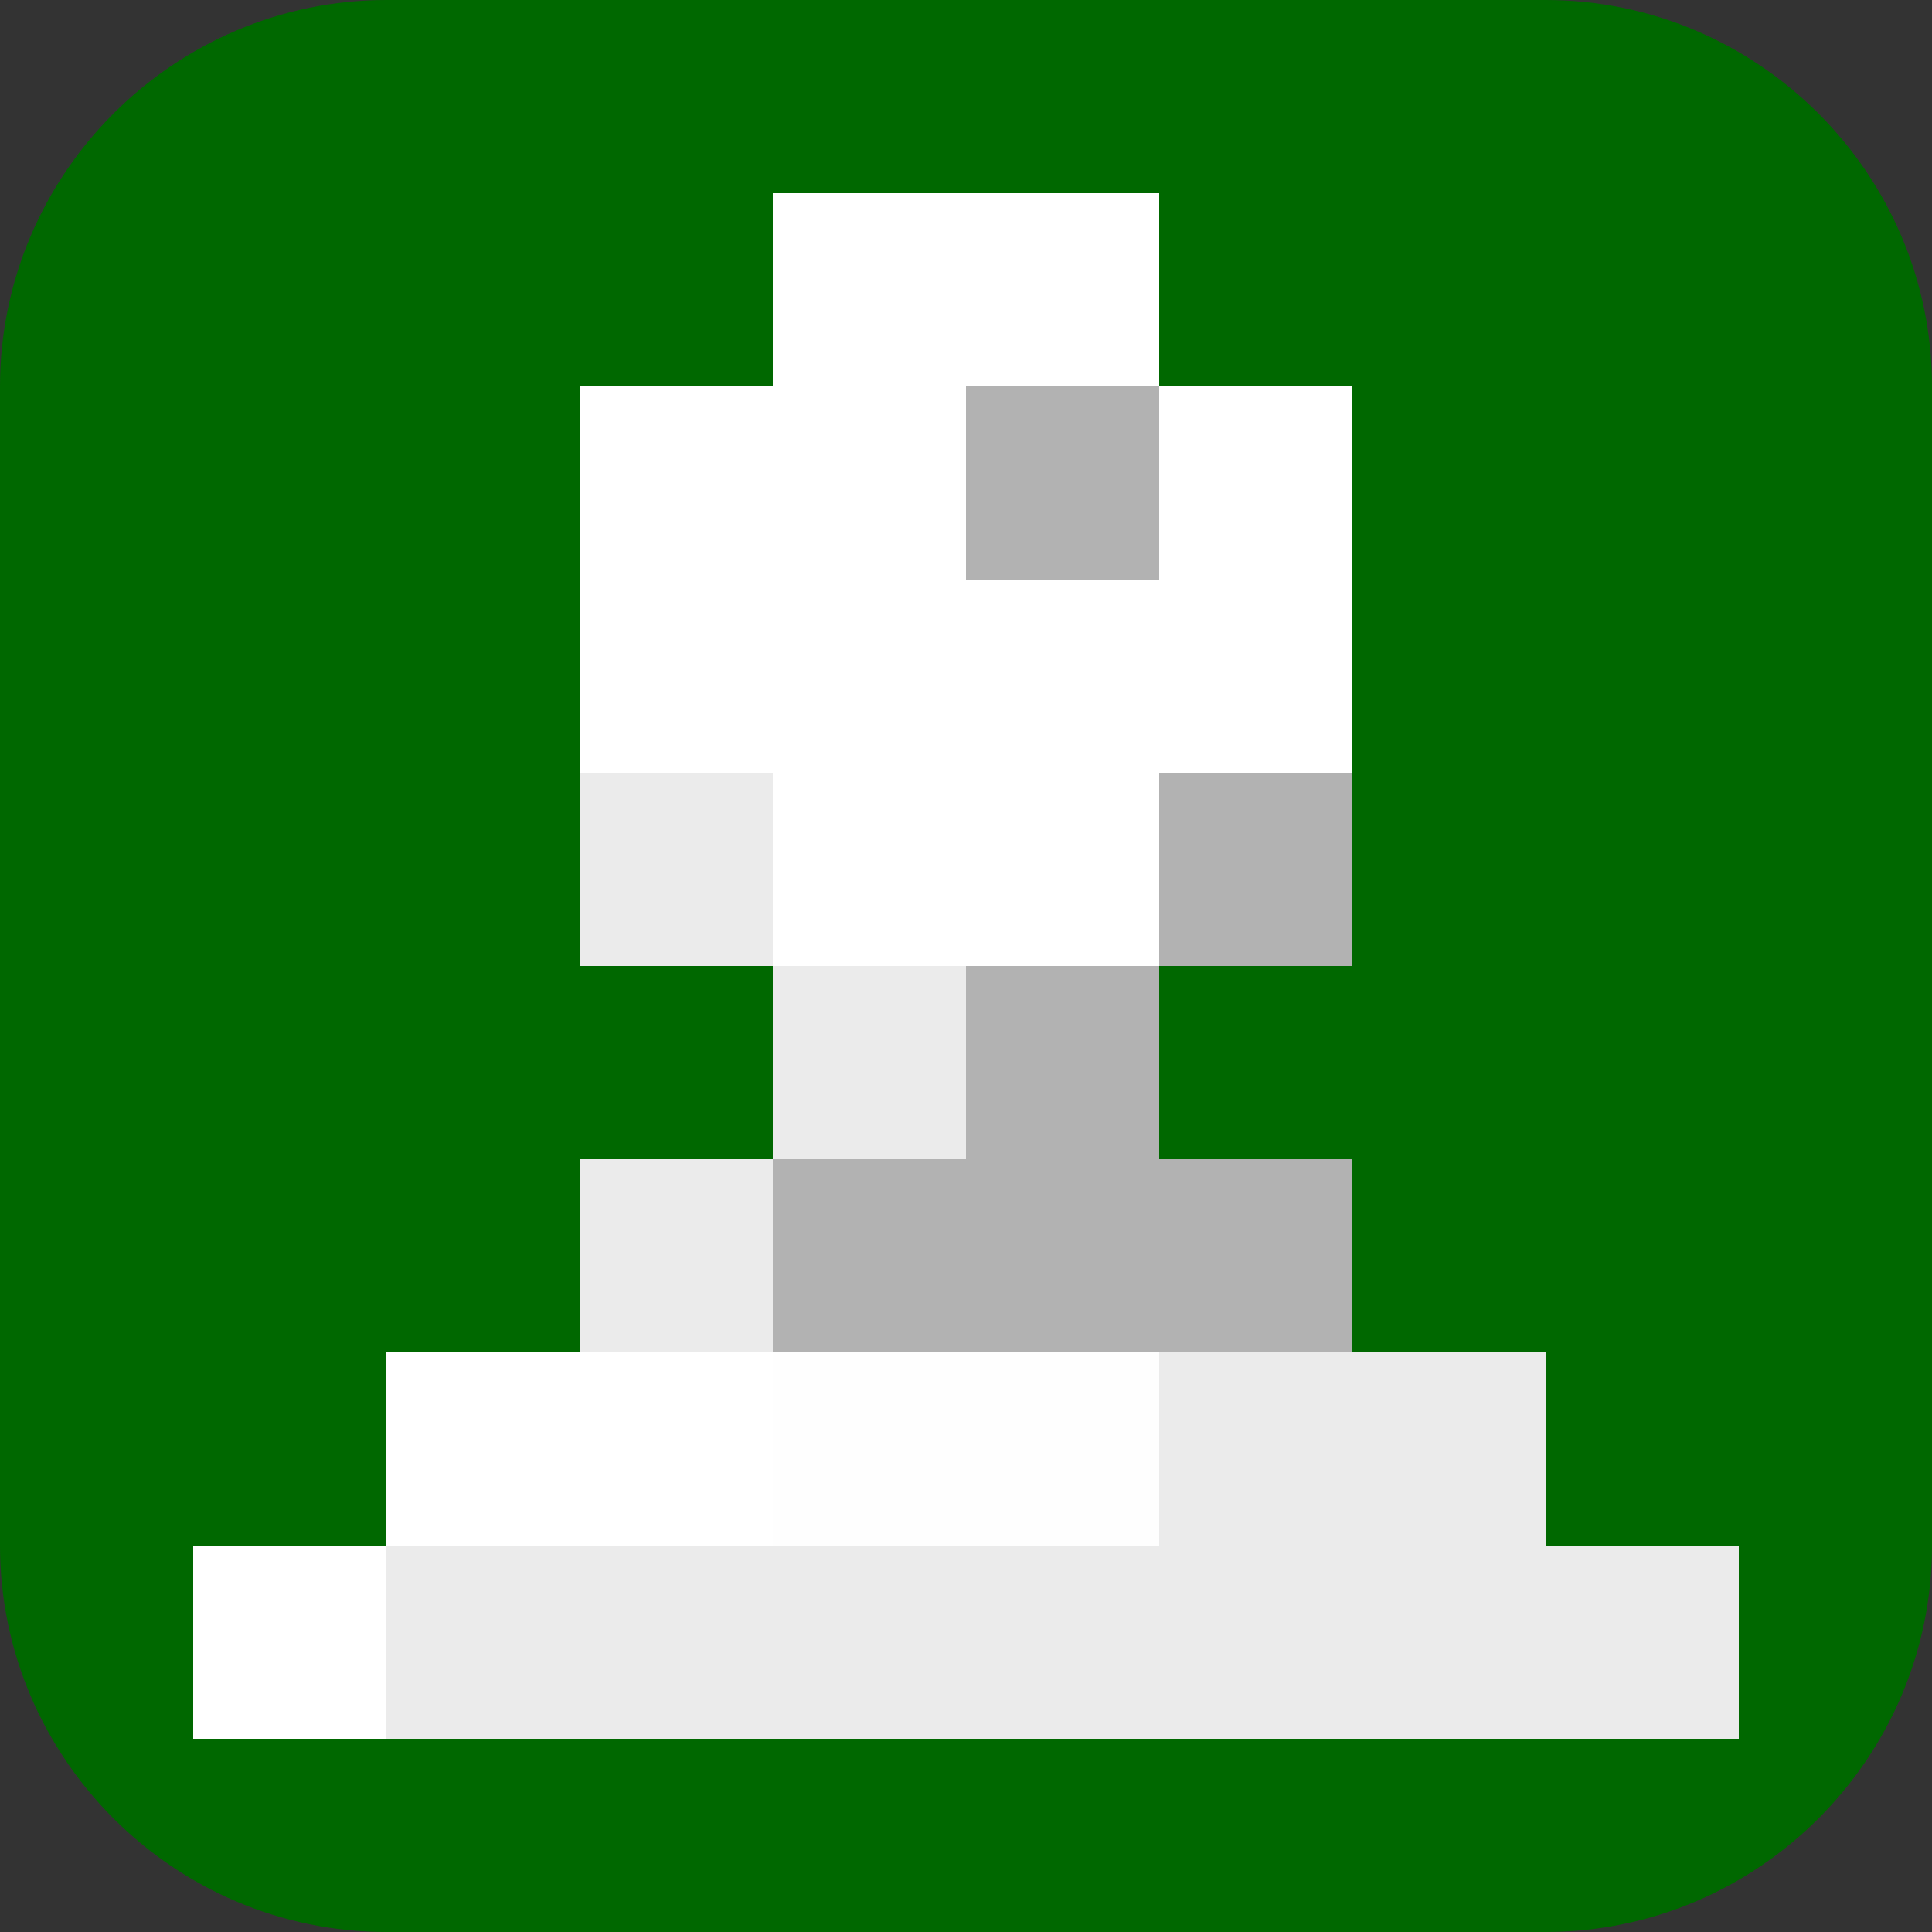 <?xml version="1.0" encoding="utf-8"?>
<!-- Generator: Adobe Illustrator 27.5.0, SVG Export Plug-In . SVG Version: 6.00 Build 0)  -->
<svg version="1.1" xmlns="http://www.w3.org/2000/svg" xmlns:xlink="http://www.w3.org/1999/xlink" x="0px" y="0px"
	 viewBox="0 0 10 10" style="enable-background:new 0 0 10 10;" xml:space="preserve">
<rect x="0" y="0" width="10" height="10" fill="#333333" stroke="none"/>
<style type="text/css">
	.st0{fill:#006800;}
	.st1{fill:#FFFFFF;}
	.st2{fill:#B2B2B2;}
	.st3{fill:#EBEBEB;}
	.st4{fill:#FEFEFE;}
</style>
<g id="Background">
	<g>
		<path class="st0" d="M10,8c0,1.1-0.9,2-2,2H2c-1.1,0-2-0.9-2-2V2c0-1.1,0.9-2,2-2h6c1.1,0,2,0.9,2,2V8z"/>
	</g>
</g>
<g id="Layer_1">
	<g id="Layer_1_00000103959885981450942710000009498219064783777725_" shape-rendering="crispEdges">
		<rect x="4" y="1" class="st1" width="1" height="1"/>
		<rect x="5" y="1" class="st1" width="1" height="1"/>
		<rect x="3" y="2" class="st1" width="1" height="1"/>
		<rect x="4" y="2" class="st1" width="1" height="1"/>
		<rect x="5" y="2" class="st2" width="1" height="1"/>
		<rect x="6" y="2" class="st1" width="1" height="1"/>
		<rect x="3" y="3" class="st1" width="1" height="1"/>
		<rect x="4" y="3" class="st1" width="1" height="1"/>
		<rect x="5" y="3" class="st1" width="1" height="1"/>
		<rect x="6" y="3" class="st1" width="1" height="1"/>
		<rect x="3" y="4" class="st3" width="1" height="1"/>
		<rect x="4" y="4" class="st1" width="1" height="1"/>
		<rect x="5" y="4" class="st1" width="1" height="1"/>
		<rect x="6" y="4" class="st2" width="1" height="1"/>
		<rect x="4" y="5" class="st3" width="1" height="1"/>
		<rect x="5" y="5" class="st2" width="1" height="1"/>
		<rect x="3" y="6" class="st3" width="1" height="1"/>
		<rect x="4" y="6" class="st2" width="1" height="1"/>
		<rect x="5" y="6" class="st2" width="1" height="1"/>
		<rect x="6" y="6" class="st2" width="1" height="1"/>
		<rect x="2" y="7" class="st1" width="1" height="1"/>
		<rect x="3" y="7" class="st1" width="1" height="1"/>
		<rect x="4" y="7" class="st4" width="1" height="1"/>
		<rect x="5" y="7" class="st4" width="1" height="1"/>
		<rect x="6" y="7" class="st3" width="1" height="1"/>
		<rect x="7" y="7" class="st3" width="1" height="1"/>
		<rect x="1" y="8" class="st1" width="1" height="1"/>
		<rect x="2" y="8" class="st3" width="1" height="1"/>
		<rect x="3" y="8" class="st3" width="1" height="1"/>
		<rect x="4" y="8" class="st3" width="1" height="1"/>
		<rect x="5" y="8" class="st3" width="1" height="1"/>
		<rect x="6" y="8" class="st3" width="1" height="1"/>
		<rect x="7" y="8" class="st3" width="1" height="1"/>
		<rect x="8" y="8" class="st3" width="1" height="1"/>
	</g>
</g>
</svg>

